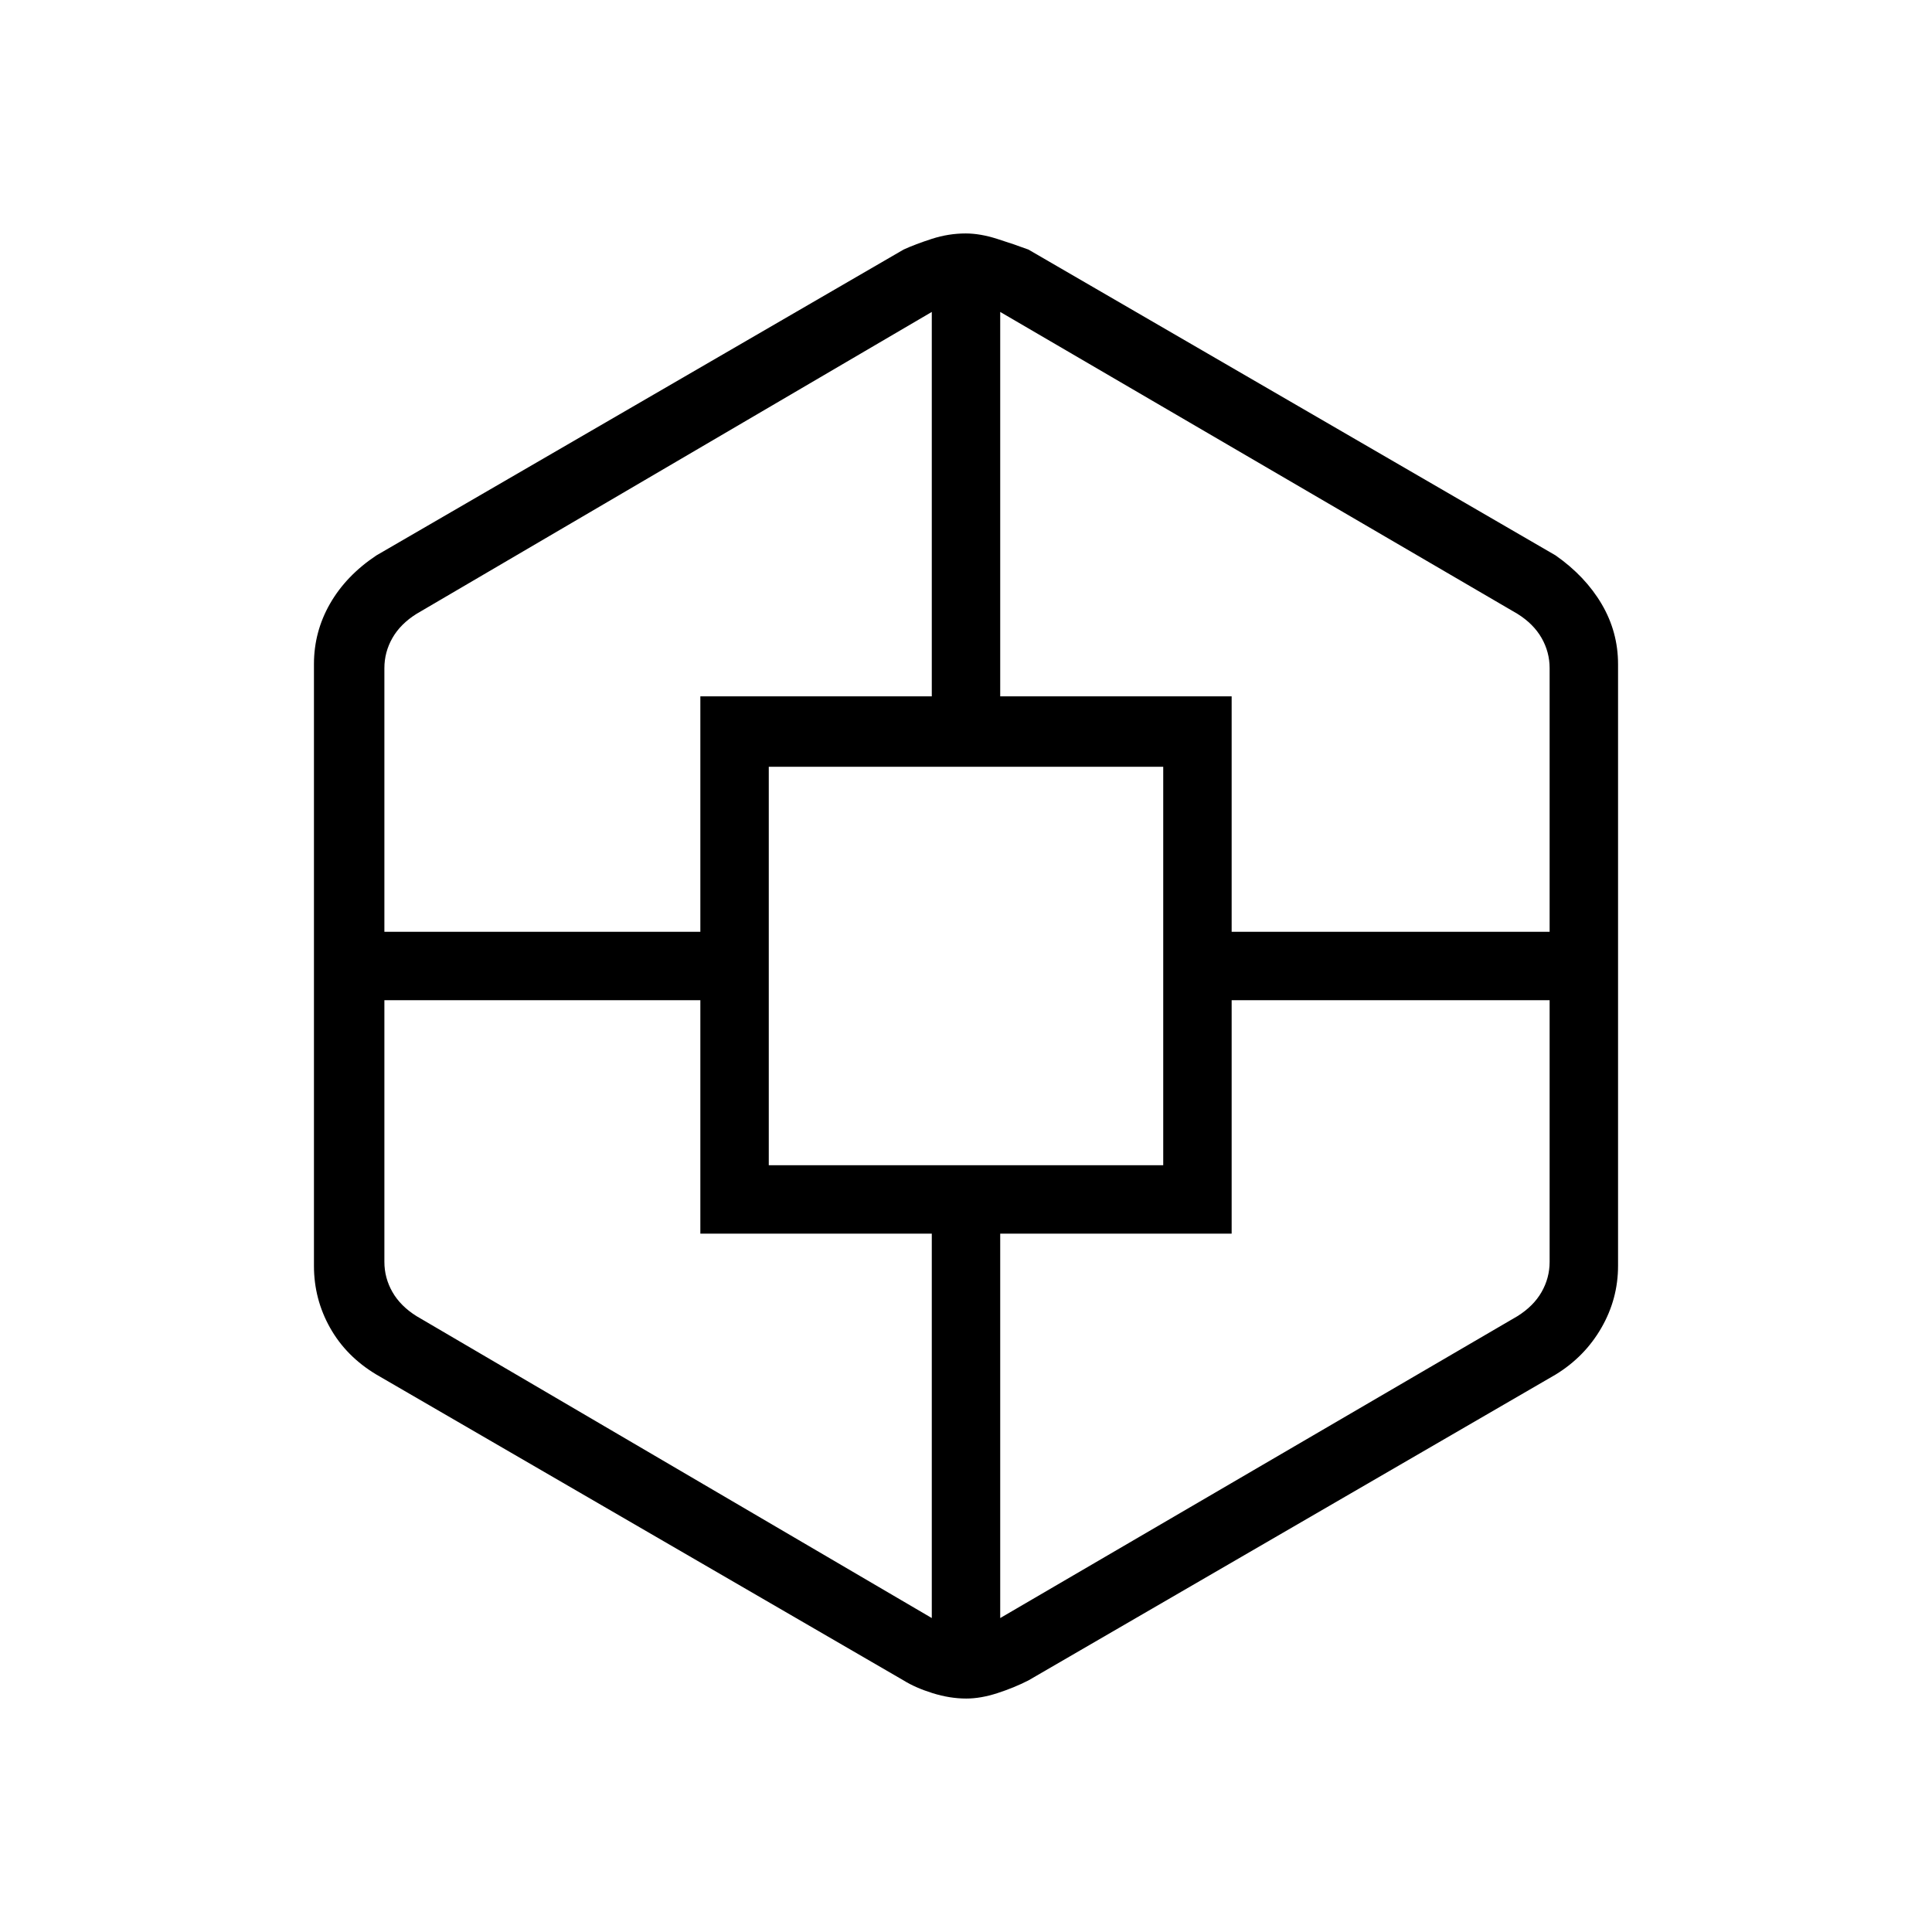 <svg xmlns="http://www.w3.org/2000/svg" height="48" viewBox="0 -960 960 960" width="48"><path d="M480.14-116q-8.14 0-16.73-2.68-8.58-2.68-14.41-6.32L187-277q-15-9-23-23.25-8-14.24-8-30.75v-299q0-16.12 8-30.06Q172-674 187-684l262-152q5.75-2.64 14.04-5.32 8.3-2.68 16.82-2.68 7.14 0 15.57 2.68T511-836l262 152q14.75 10.36 22.88 24.19Q804-645.99 804-630v299q0 16.43-8.29 30.81Q787.42-285.82 773-277L511-125q-7.14 3.64-15.43 6.32-8.28 2.68-15.43 2.68ZM348-347v-116H191v130q0 8 4 15t12 12l256 150v-191H348Zm0-267h115v-191L207-655q-8 5-12 12t-4 15v131h157v-117Zm34 233h196v-198H382v198Zm230 34H497v191l257-150q8-5 12-12t4-15v-130H612v116Zm0-267v117h158v-131q0-8-4-15t-12-12L497-805v191h115Z"/></svg>